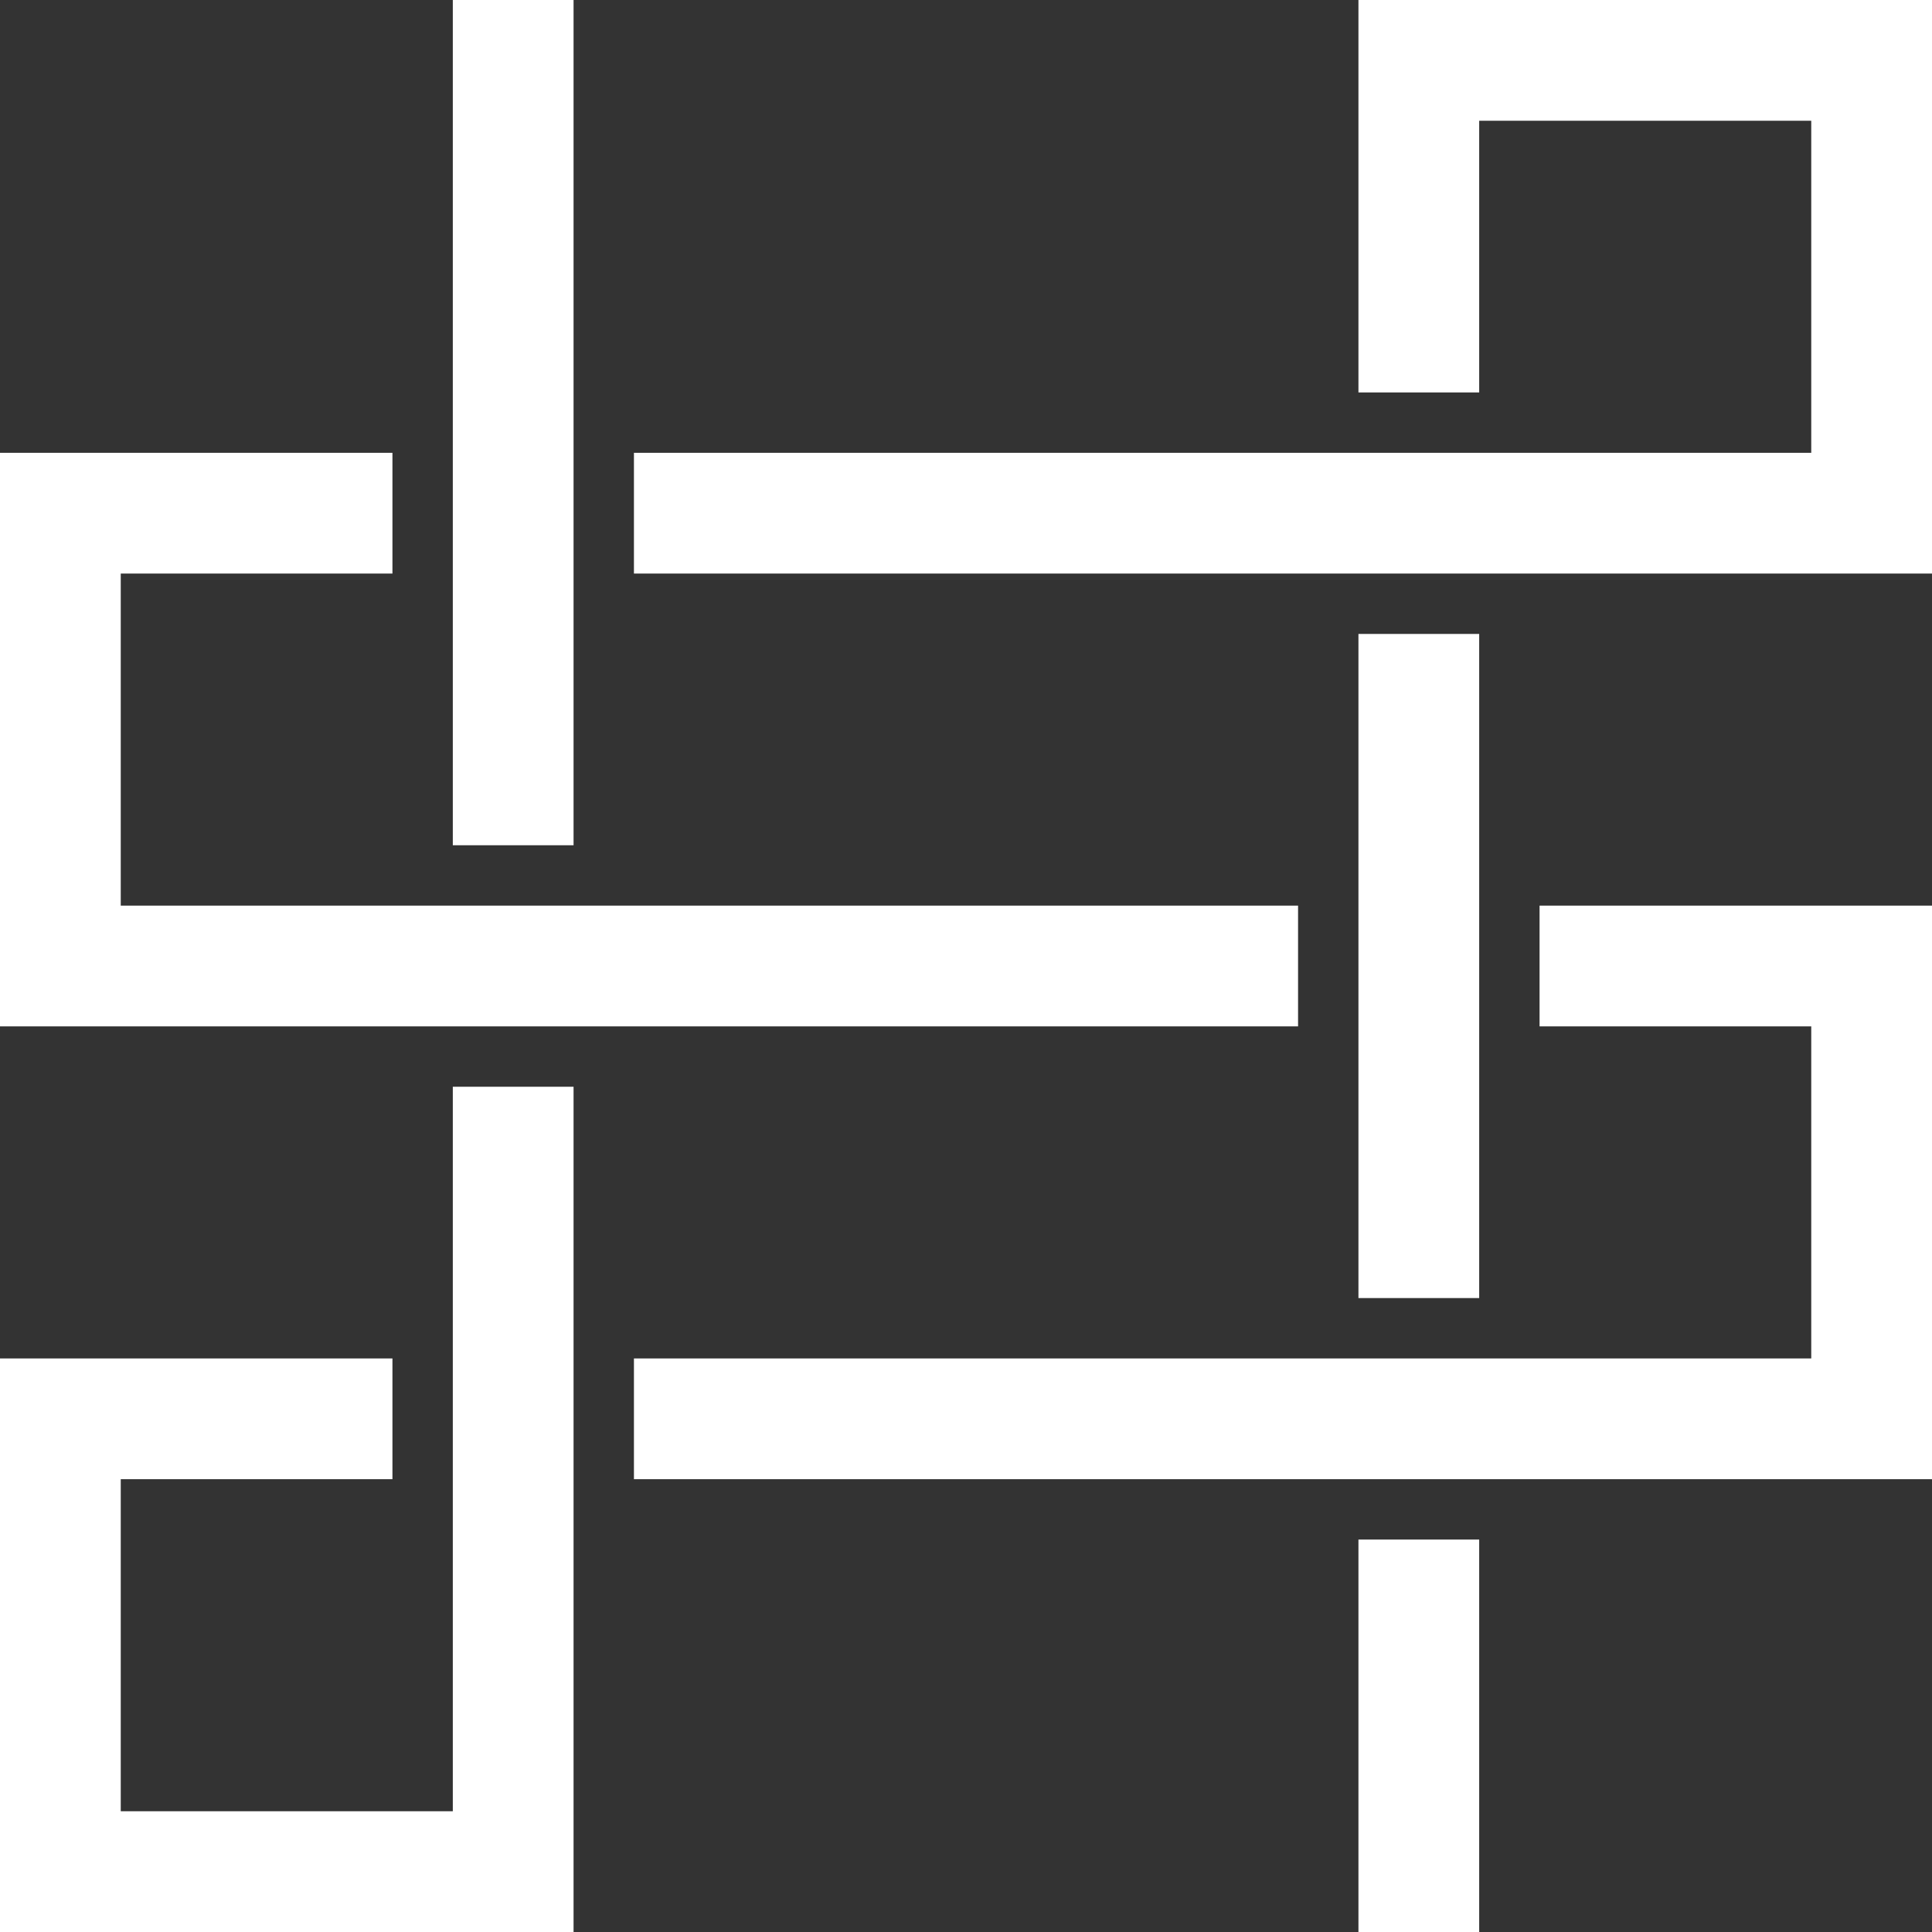 <svg width="256" height="256" viewBox="0 0 256 256" fill="none" xmlns="http://www.w3.org/2000/svg">
<rect x="0" y="0" width="256" height="256" fill="#333333" stroke="none"/>
<path d="M76 0V112H60L60 0H76Z" fill="white"/>
<path d="M52 60H0V136H172V120H16L16 76H52L52 60Z" fill="white"/>
<path d="M180 84H196L196 172H180L180 84Z" fill="white"/>
<path d="M84 76H256V3.8147e-06H180V52H196V16H240V60H84V76Z" fill="white"/>
<path d="M204 136V120H256V196H84V180H240V136H204Z" fill="white"/>
<path d="M180 204H196V256H180V204Z" fill="white"/>
<path d="M76 144H60L60 240H16L16 196H52L52 180H0V256H76V144Z" fill="white"/>
</svg>
